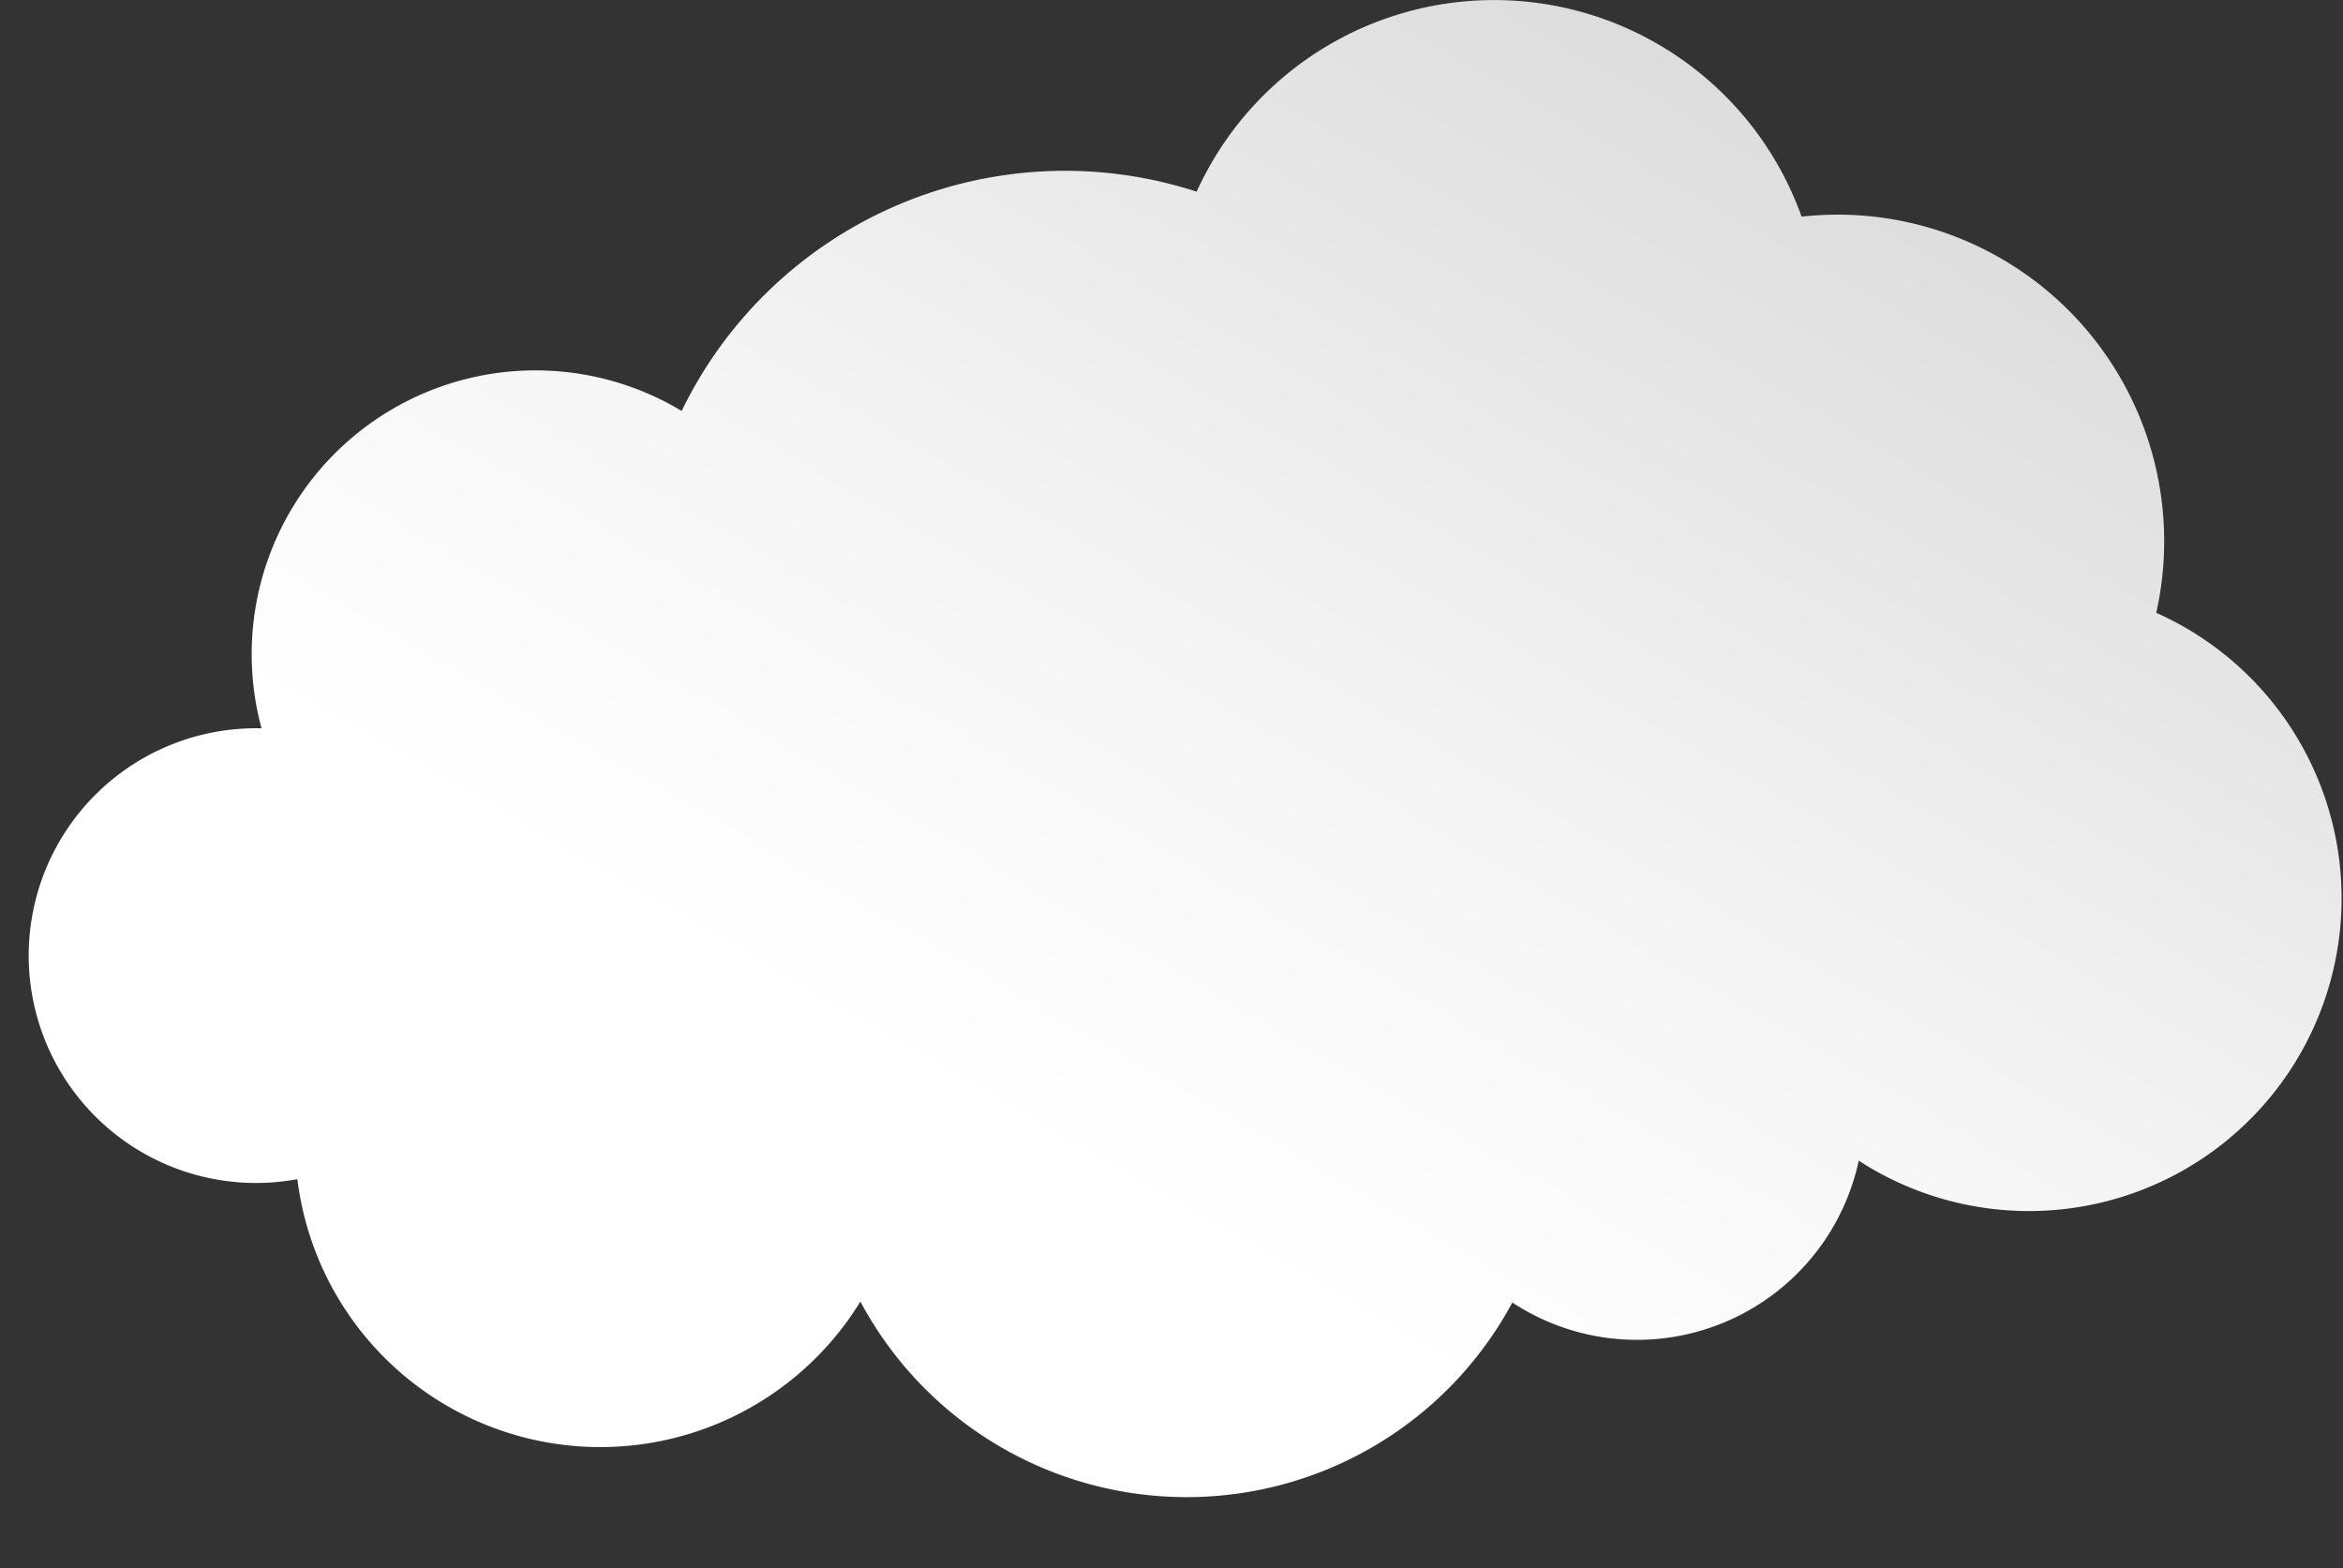<svg id="Capa_1" data-name="Capa 1" xmlns="http://www.w3.org/2000/svg" xmlns:xlink="http://www.w3.org/1999/xlink" viewBox="0 0 469.42 314.16"><rect x="0" y="0" width="469.42" height="314.16" fill="#333333" stroke="none"/><defs><style>.cls-1{fill:url(#linear-gradient);}</style><linearGradient id="linear-gradient" x1="160.18" y1="322.36" x2="338.94" y2="12.74" gradientUnits="userSpaceOnUse"><stop offset="0.29" stop-color="#fff"/><stop offset="0.57" stop-color="#f5f5f5"/><stop offset="1" stop-color="#ddd"/></linearGradient></defs><path class="cls-1" d="M432,122.77A65.42,65.42,0,0,0,368.09,43a67.43,67.43,0,0,0-7.14.4,65.44,65.44,0,0,0-121.2-5A85.35,85.35,0,0,0,136.57,82.33,56.85,56.85,0,0,0,52.4,145.9c-.28,0-.54,0-.82,0a45.55,45.55,0,1,0,8,90.34,61.15,61.15,0,0,0,112.8,24.52,74.11,74.11,0,0,0,130.62.19,45.44,45.44,0,0,0,69.4-28.42A62.64,62.64,0,1,0,432,122.77Z"/></svg>